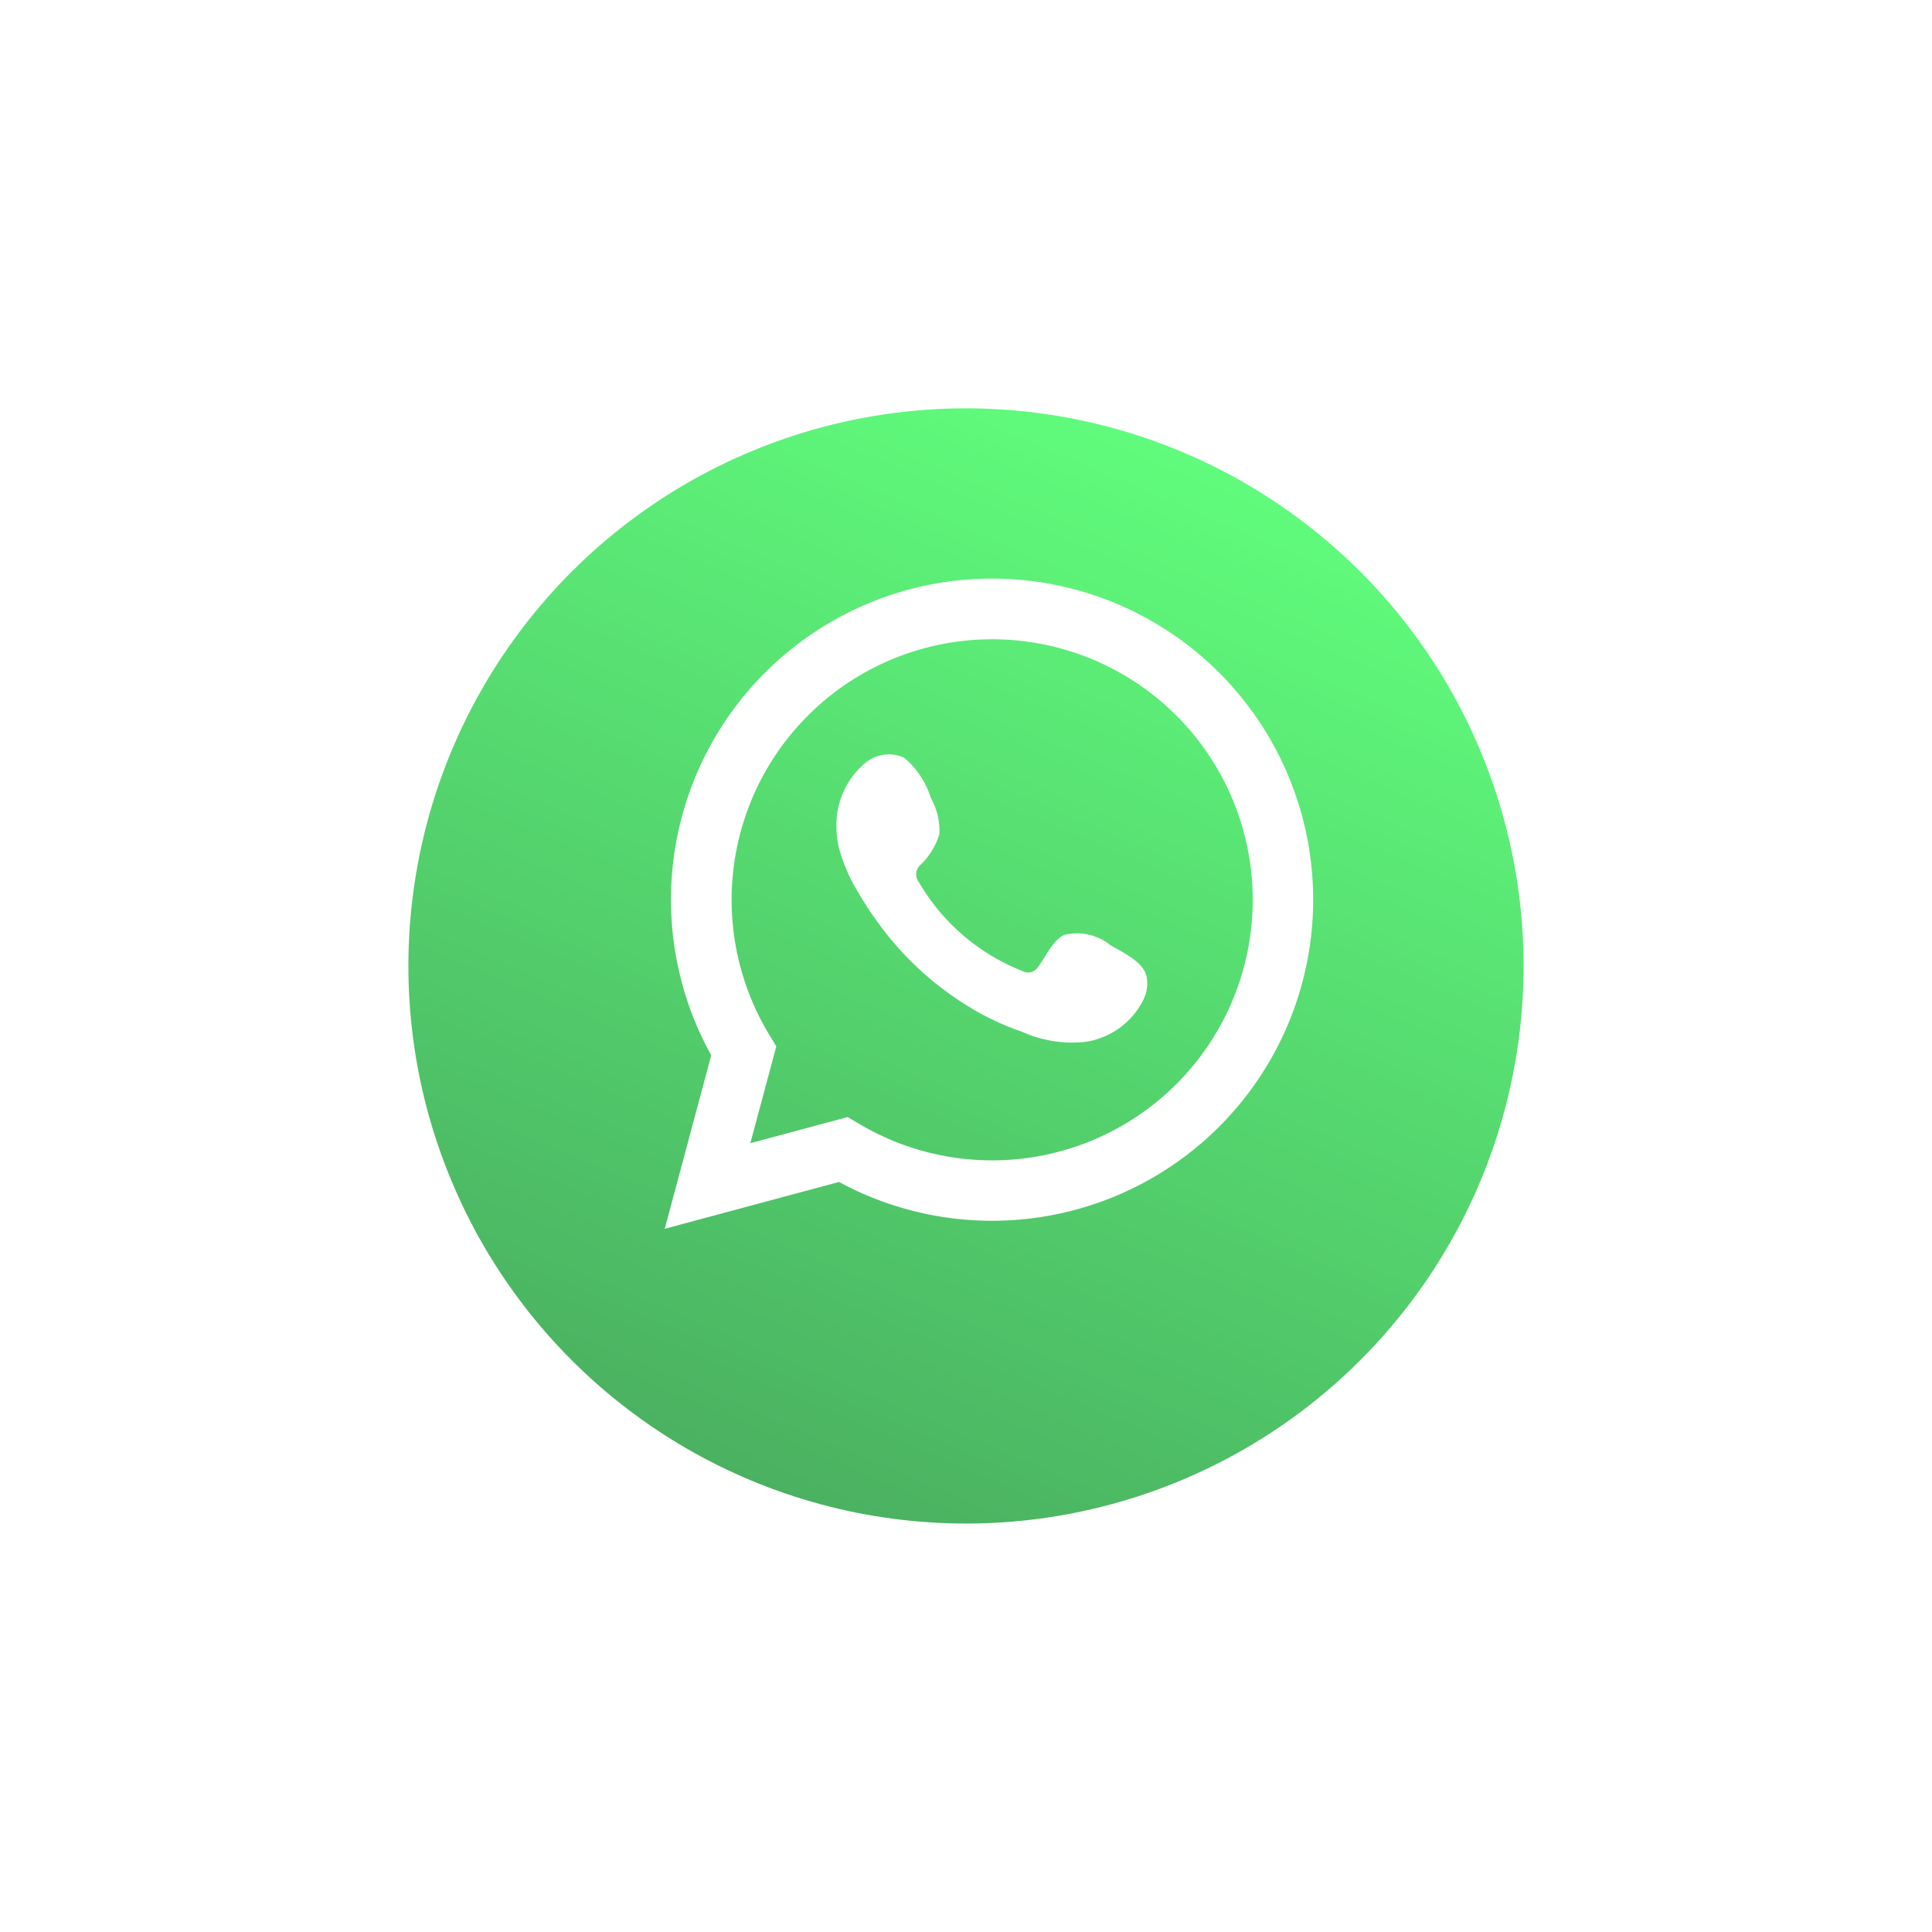 <svg xmlns="http://www.w3.org/2000/svg" xmlns:xlink="http://www.w3.org/1999/xlink" width="109.84" height="109.84" viewBox="0 0 109.84 109.84">
  <defs>
    <linearGradient id="linear-gradient" x1="0.854" y1="0.146" x2="0.146" y2="0.854" gradientUnits="objectBoundingBox">
      <stop offset="0" stop-color="#60fc7c"/>
      <stop offset="1" stop-color="#4ab161"/>
    </linearGradient>
    <filter id="Elipse_7" x="0" y="0" width="109.84" height="109.84" filterUnits="userSpaceOnUse">
      <feOffset dy="3" input="SourceAlpha"/>
      <feGaussianBlur stdDeviation="4.5" result="blur"/>
      <feFlood flood-opacity="0.161"/>
      <feComposite operator="in" in2="blur"/>
      <feComposite in="SourceGraphic"/>
    </filter>
  </defs>
  <g id="icon-whatsapp-home" transform="translate(13.5 10.5)">
    <g transform="matrix(1, 0, 0, 1, -13.5, -10.5)" filter="url(#Elipse_7)">
      <circle id="Elipse_7-2" data-name="Elipse 7" cx="31.701" cy="31.701" r="31.701" transform="translate(13.5 34.76) rotate(-22.5)" fill="url(#linear-gradient)"/>
    </g>
    <path id="Trazado_625" data-name="Trazado 625" d="M30.258,105.594,32.9,95.732a18.255,18.255,0,1,1,7.267,7.2Zm10.405-6.352.624.373a14.813,14.813,0,1,0-5.07-5.025l.384.63-1.477,5.508Z" transform="translate(-5.965 -46.234)" fill="#fff"/>
    <path id="Trazado_626" data-name="Trazado 626" d="M49.292,83.079a3.054,3.054,0,0,0-2.607-.587c-.678.277-1.11,1.339-1.548,1.878a.651.651,0,0,1-.842.184A11.826,11.826,0,0,1,38.4,79.5a.72.72,0,0,1,.093-.986,4.012,4.012,0,0,0,1.07-1.74,3.774,3.774,0,0,0-.48-2.056,4.864,4.864,0,0,0-1.517-2.291,2.084,2.084,0,0,0-2.262.336,4.589,4.589,0,0,0-1.59,3.635,5.113,5.113,0,0,0,.144,1.155,9.467,9.467,0,0,0,1.107,2.55,19.4,19.4,0,0,0,1.155,1.757,17.805,17.805,0,0,0,5.01,4.652A14.94,14.94,0,0,0,44.256,88a6.924,6.924,0,0,0,3.638.576,4.4,4.4,0,0,0,3.3-2.454,2.1,2.1,0,0,0,.153-1.251C51.159,84.008,49.989,83.5,49.292,83.079Z" transform="translate(0.341 -39.846)" fill="#fff" fill-rule="evenodd"/>
  </g>
</svg>
